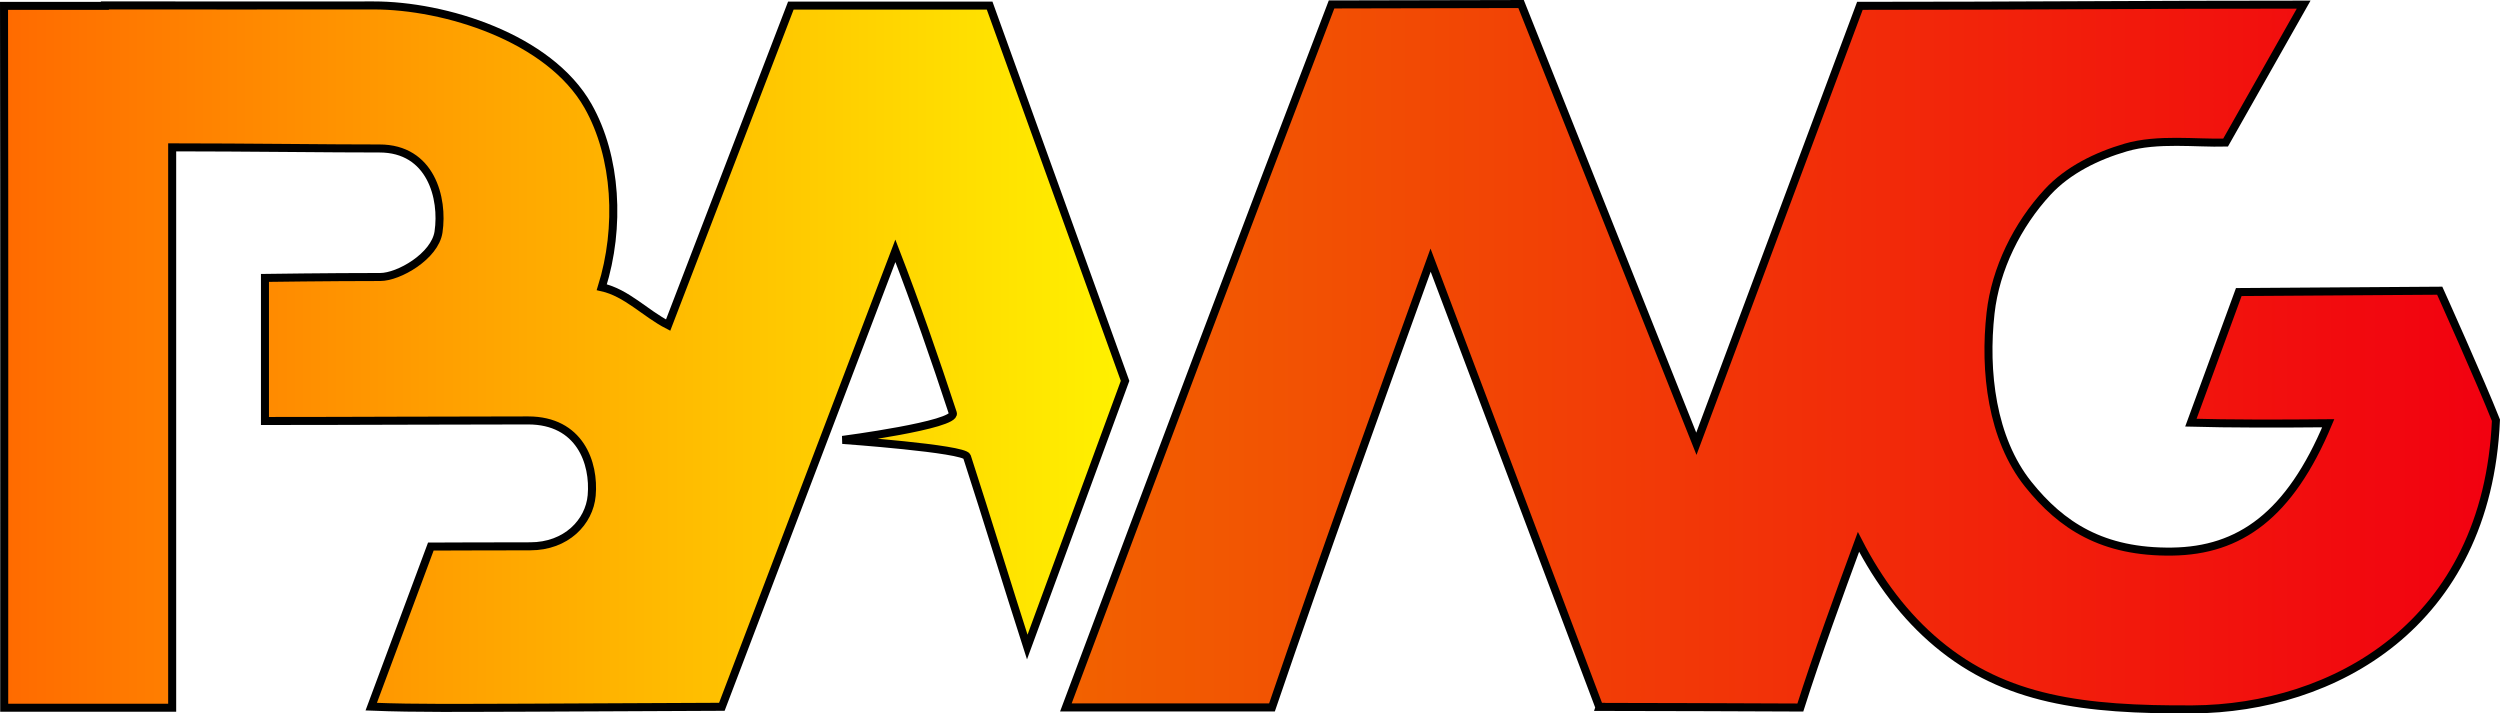 <?xml version="1.0" encoding="UTF-8" standalone="no"?>
<!-- Created with Inkscape (http://www.inkscape.org/) -->

<svg
   xmlns:osb="http://www.openswatchbook.org/uri/2009/osb"
   xmlns:dc="http://purl.org/dc/elements/1.1/"
   xmlns:cc="http://creativecommons.org/ns#"
   xmlns:rdf="http://www.w3.org/1999/02/22-rdf-syntax-ns#"
   xmlns:svg="http://www.w3.org/2000/svg"
   xmlns="http://www.w3.org/2000/svg"
   xmlns:xlink="http://www.w3.org/1999/xlink"
   xmlns:sodipodi="http://sodipodi.sourceforge.net/DTD/sodipodi-0.dtd"
   xmlns:inkscape="http://www.inkscape.org/namespaces/inkscape"
   style="enable-background:new"
   sodipodi:docname="LogoBang.svg"
   inkscape:version="0.91 r13725"
   version="1.1"
   id="svg4278"
   viewBox="0 0 622.969 177.779"
   height="50.173mm"
   width="175.816mm"
   inkscape:export-filename="/home/sephirot47/Bang/EngineAssets/Logos/LogoBang_128.png"
   inkscape:export-xdpi="18.731136"
   inkscape:export-ydpi="18.731136">
  <defs
     id="defs4280">
    <linearGradient
       inkscape:collect="always"
       id="linearGradient4242">
      <stop
         style="stop-color:#f26200;stop-opacity:1"
         offset="0"
         id="stop4244" />
      <stop
         style="stop-color:#f20010;stop-opacity:1"
         offset="1"
         id="stop4246" />
    </linearGradient>
    <linearGradient
       inkscape:collect="always"
       id="linearGradient4234">
      <stop
         style="stop-color:#ff6a00;stop-opacity:1;"
         offset="0"
         id="stop4236" />
      <stop
         style="stop-color:#fff200;stop-opacity:1"
         offset="1"
         id="stop4238" />
    </linearGradient>
    <linearGradient
       id="linearGradient5937"
       osb:paint="solid">
      <stop
         style="stop-color:#aacd00;stop-opacity:1;"
         offset="0"
         id="stop5939" />
    </linearGradient>
    <linearGradient
       id="linearGradient6494"
       osb:paint="solid">
      <stop
         style="stop-color:#000000;stop-opacity:1;"
         offset="0"
         id="stop6496" />
    </linearGradient>
    <linearGradient
       inkscape:collect="always"
       xlink:href="#linearGradient4234"
       id="linearGradient4240"
       x1="42.395"
       y1="558.844"
       x2="323.812"
       y2="558.844"
       gradientUnits="userSpaceOnUse"
       spreadMethod="pad" />
    <linearGradient
       inkscape:collect="always"
       xlink:href="#linearGradient4242"
       id="linearGradient4248"
       x1="306.558"
       y1="558.851"
       x2="665.364"
       y2="558.851"
       gradientUnits="userSpaceOnUse" />
  </defs>
  <sodipodi:namedview
     fit-margin-bottom="0"
     fit-margin-right="0"
     fit-margin-left="0"
     fit-margin-top="0"
     inkscape:window-maximized="1"
     inkscape:window-y="24"
     inkscape:window-x="65"
     inkscape:window-height="744"
     inkscape:window-width="1301"
     inkscape:guide-bbox="true"
     showguides="false"
     showgrid="false"
     inkscape:current-layer="layer1"
     inkscape:document-units="px"
     inkscape:cy="-55.606768"
     inkscape:cx="347.86926"
     inkscape:zoom="0.70710678"
     inkscape:pageshadow="2"
     inkscape:pageopacity="0.0"
     borderopacity="1.0"
     bordercolor="#666666"
     pagecolor="#ffffff"
     id="base">
    <sodipodi:guide
       position="271.105,177.378"
       orientation="0,1"
       id="guide4881" />
    <sodipodi:guide
       position="609.605,3.378"
       orientation="0,1"
       id="guide4182" />
  </sodipodi:namedview>
  <g
     inkscape:label="Layer 1"
     inkscape:groupmode="layer"
     id="layer1"
     style="display:inline;filter:url(#filter6651);opacity:1"
     transform="translate(-48.395,-470.962)">
    <g
       id="g5966"
       style="stroke:#000000;stroke-width:2;stroke-miterlimit:4;stroke-dasharray:none;stroke-opacity:1;fill:#009dff;fill-opacity:1"
       transform="translate(6,1)"
       inkscape:export-xdpi="18.49"
       inkscape:export-ydpi="18.49"
       inkscape:tile-cx="311.48114"
       inkscape:tile-cy="88.889455"
       inkscape:tile-w="622.96887"
       inkscape:tile-h="177.77884"
       inkscape:tile-x0="2.5870506e-07"
       inkscape:tile-y0="0">
      <path
         style="fill:url(#linearGradient4248);fill-opacity:1;fill-rule:evenodd;stroke:#000000;stroke-width:2;stroke-linecap:butt;stroke-linejoin:miter;stroke-miterlimit:4;stroke-dasharray:none;stroke-opacity:1"
         d="m 308,646.246 51.354,0 c 12.518,-36.733 26.27,-74.748 39.527,-111.463 l 42.018,111.311 0.107,0 -0.008,0.023 c 16.673,0.007 33.345,0.095 50.018,0.154 4.244,-13.35 9.599,-27.955 14.49,-41.279 5.015,9.774 11.569,18.567 19.727,25.365 16.817,14.015 36.255,16.549 63.6,16.375 34.807,-0.222 73.292,-20.912 75.523,-72.047 -3.82,-9.668 -14.01,-32.283 -14.01,-32.283 l -50.07,0.336 -11.936,32.549 c 9.407,0.268 21.988,0.259 34.225,0.143 -9.609,23.014 -22.112,31.751 -38.895,31.979 -17.331,0.235 -27.605,-6.467 -35.85,-16.766 -9.102,-11.368 -11.026,-28.192 -9.4,-42.664 1.241,-11.048 6.672,-22.009 14.223,-30.17 5.071,-5.48 12.291,-9.002 19.459,-11.092 7.972,-2.325 17.518,-1.022 24.883,-1.229 l 19.459,-34.376 c -39.843,0 -70.441,0.304 -110.582,0.304 l -40.75,109.129 -43.683,-109.583 c -15.062,0 -31.006,0.107 -47.225,0.107 -22.334,58.292 -44.323,116.714 -66.204,175.177 z"
         id="path4232" />
      <path
         style="fill:url(#linearGradient4240);fill-opacity:1;fill-rule:nonzero;stroke:#000000;stroke-width:2;stroke-linecap:butt;stroke-linejoin:miter;stroke-miterlimit:4;stroke-dasharray:none;stroke-opacity:1"
         d="M 322.748,564.872 289,471.361 l -0.182,0.002 -49.357,0 -30.576,79.611 c -5.734,-2.943 -10.317,-8.055 -16.533,-9.438 4.673,-14.896 3.736,-32.498 -3.416,-45.133 -9.691,-17.121 -35.798,-25.108 -53.424,-25.084 -29.948,0.041 -50.297,0 -50.297,0 l -16.686,-5e-5 0,0.111 -25.133,0 c 0.101,57.962 0.047,116.928 0.047,174.891 l 41.854,0 0,-139.641 c 17.542,0 40.744,0.304 51.616,0.282 12.867,-0.026 16.011,12.401 14.755,20.812 -0.903,6.048 -9.922,11.214 -14.52,11.214 -12.957,0 -28.73,0.227 -28.73,0.227 l 0,35.654 c 23.831,0 42.027,-0.139 65.588,-0.139 12.867,0 16.553,10.566 15.83,18.701 -0.586,6.597 -6.31,12.666 -15.31,12.666 -9.961,0 -24.776,0.063 -24.776,0.063 l -14.85,39.893 c 11.36,0.463 23.603,0.284 37.971,0.258 l 0,0.002 49.4,-0.225 43.24,-113.627 c 5.163,13.348 9.85,26.867 14.321,40.462 0.966,2.938 -27.498,6.662 -27.498,6.662 0,0 30.363,2.163 31.014,4.168 5.124,15.783 9.945,31.669 15.025,47.456 z"
         id="path4939-1-2"
         inkscape:connector-curvature="0"
         sodipodi:nodetypes="ccccccsscccccccsssccsssccccccscscc" />
      <path
         inkscape:connector-curvature="0"
         id="path4883"
         d="M 133.308,644.401 Z"
         style="fill:#009dff;fill-opacity:1;fill-rule:evenodd;stroke:#000000;stroke-width:2;stroke-linecap:butt;stroke-linejoin:miter;stroke-miterlimit:4;stroke-dasharray:none;stroke-opacity:1" />
    </g>
  </g>
</svg>
